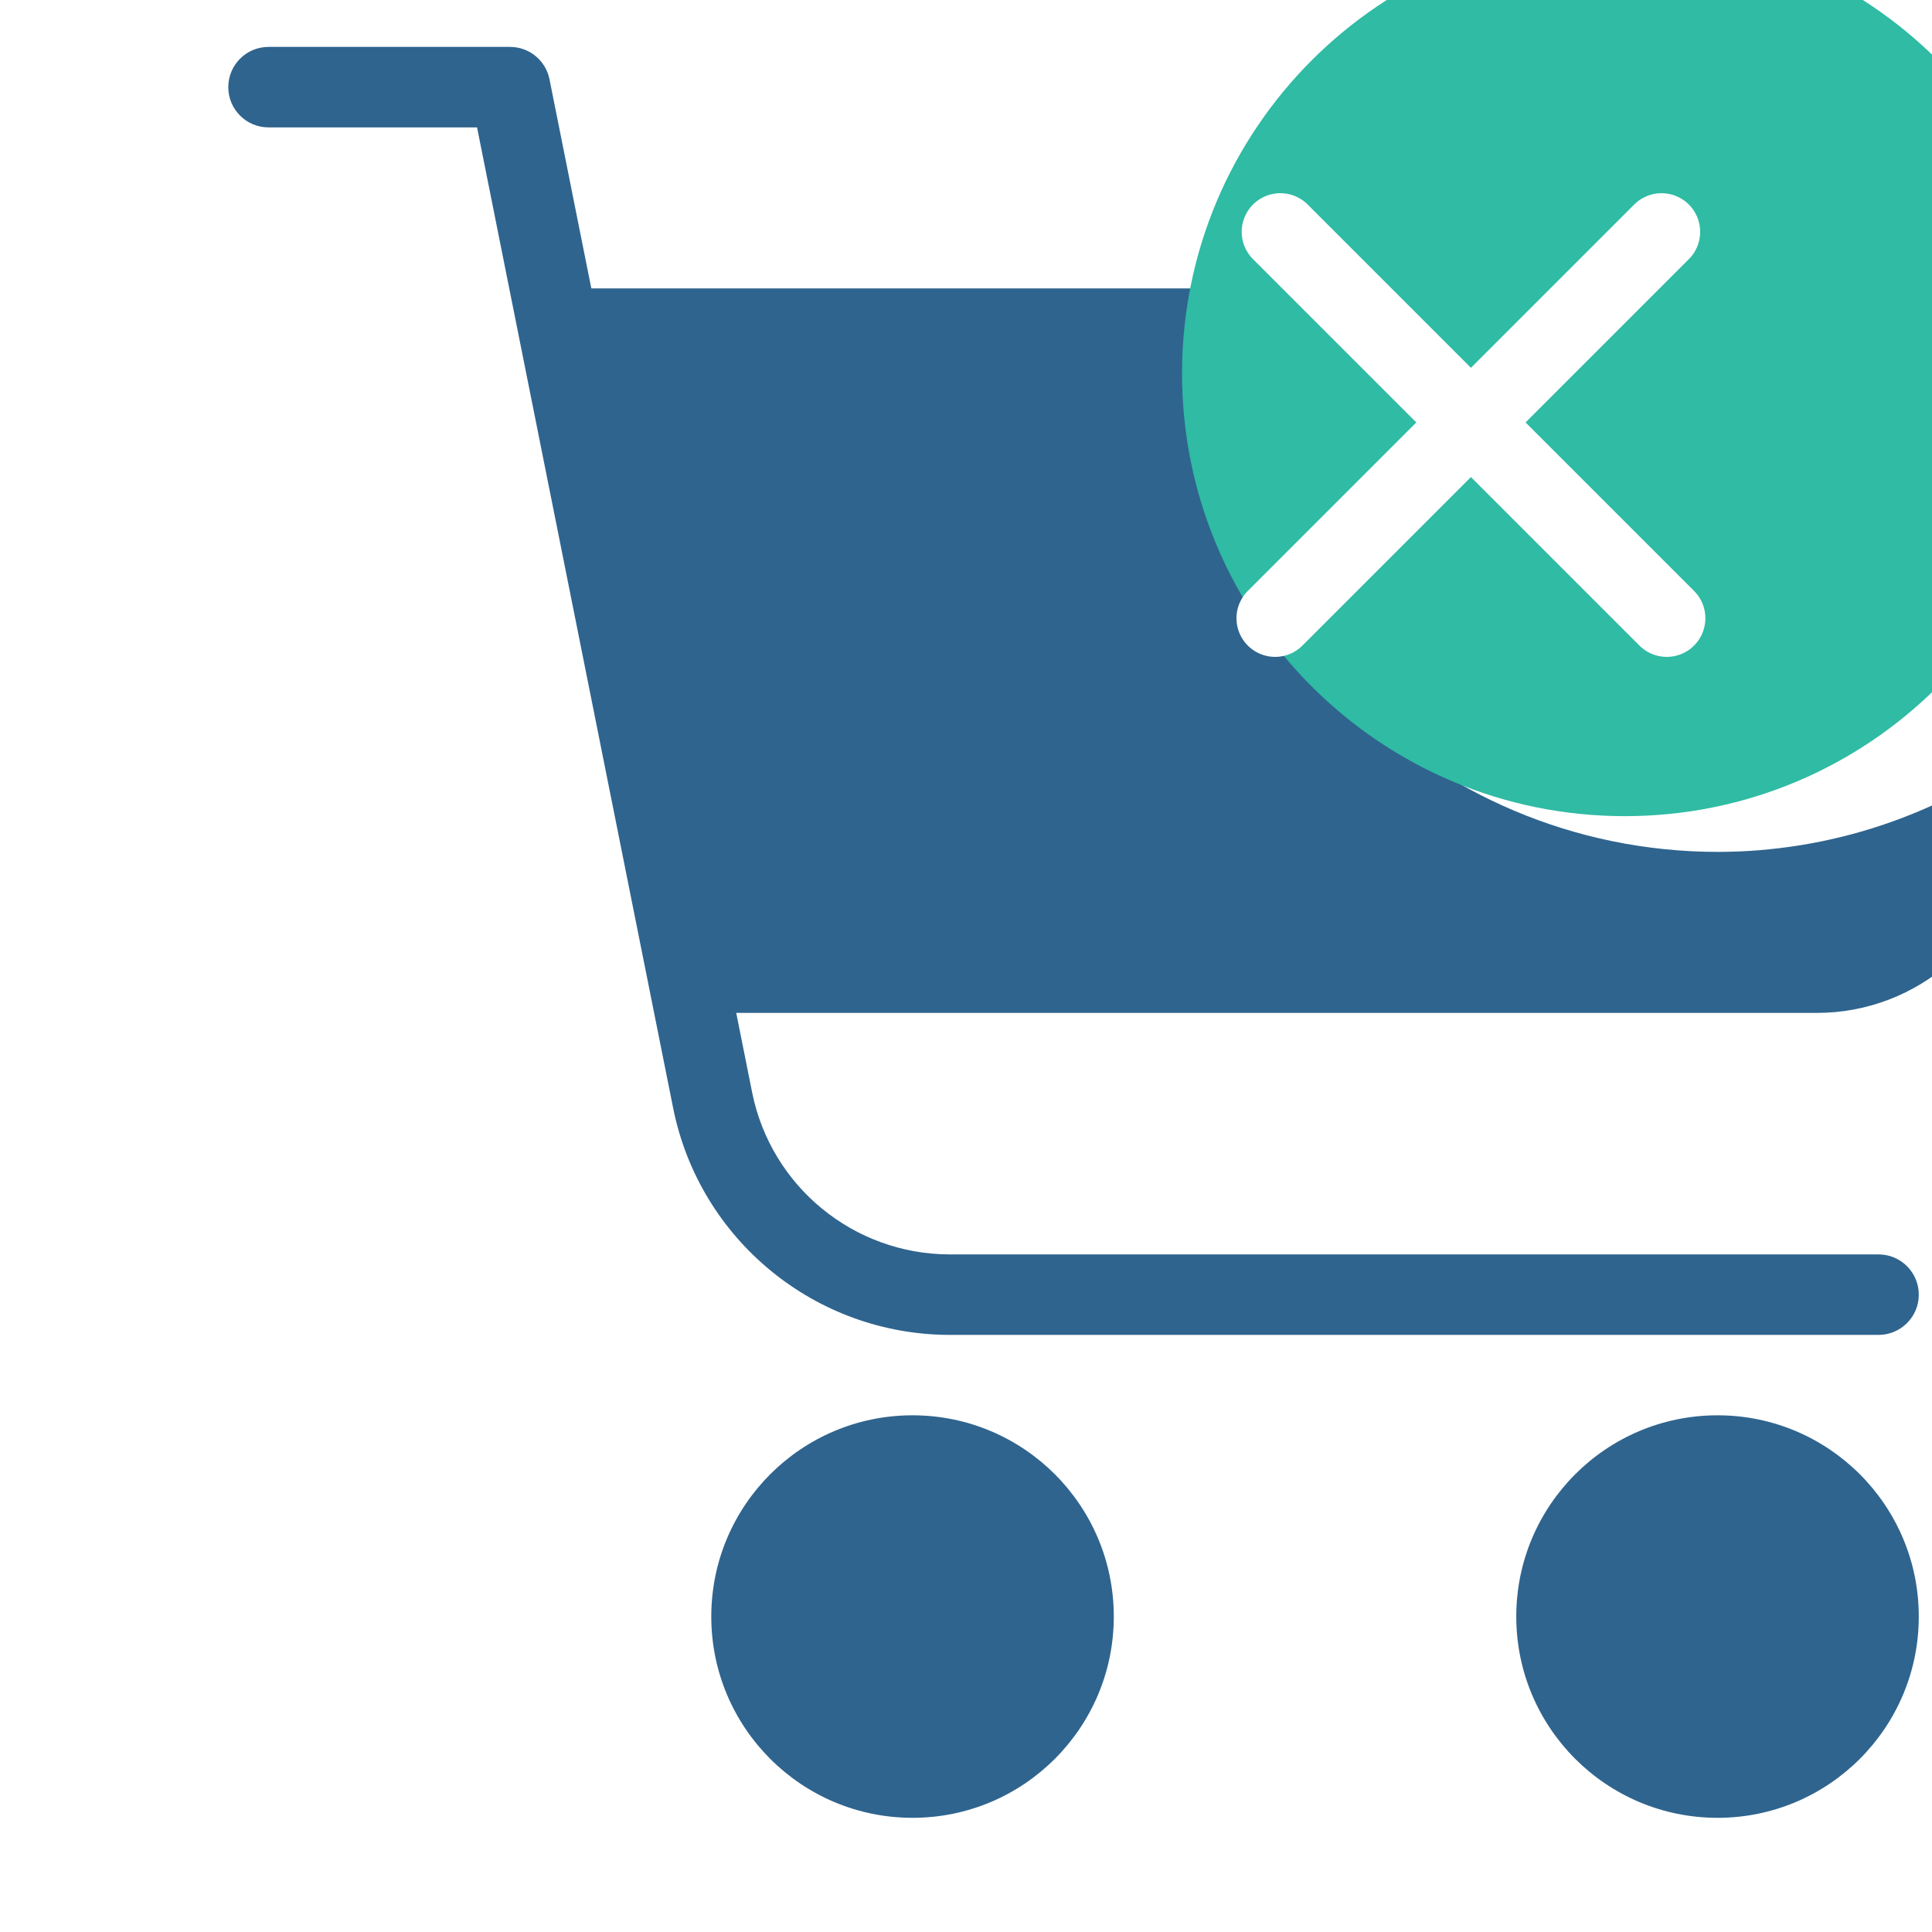 <svg width="50" height="50" viewBox="0 0 50 50" fill="none" xmlns="http://www.w3.org/2000/svg">
<g clip-path="url(#clip0_3321_7305)">
<g filter="url(#filter0_di_3321_7305)">
<path d="M38.542 25.001C31.067 24.992 25.009 18.935 25 11.46C25 11.108 25.027 10.764 25.052 10.418H9.375C8.8 10.418 8.334 10.885 8.334 11.461C8.334 11.525 8.34 11.588 8.352 11.651L11.477 28.318C11.569 28.811 11.999 29.168 12.5 29.168H41.112C43.739 29.168 45.956 27.212 46.281 24.606L46.565 22.343C44.245 24.068 41.432 25 38.542 25.001Z" fill="#2F648E"/>
</g>
<g filter="url(#filter1_di_3321_7305)">
<path d="M38.542 49.999C41.418 49.999 43.75 47.667 43.75 44.79C43.75 41.914 41.418 39.582 38.542 39.582C35.665 39.582 33.333 41.914 33.333 44.79C33.333 47.667 35.665 49.999 38.542 49.999Z" fill="#2F648E"/>
</g>
<g filter="url(#filter2_di_3321_7305)">
<path d="M17.708 49.999C20.585 49.999 22.917 47.667 22.917 44.79C22.917 41.914 20.585 39.582 17.708 39.582C14.832 39.582 12.5 41.914 12.5 44.79C12.5 47.667 14.832 49.999 17.708 49.999Z" fill="#2F648E"/>
</g>
<g filter="url(#filter3_di_3321_7305)">
<path d="M42.708 37.501H18.665C15.192 37.494 12.203 35.045 11.515 31.641L6.438 6.251H1.042C0.466 6.251 0 5.785 0 5.21C0 4.634 0.466 4.168 1.042 4.168H7.292C7.787 4.168 8.213 4.516 8.312 5.001L13.558 31.23C14.05 33.662 16.184 35.412 18.665 35.418H42.708C43.284 35.418 43.75 35.884 43.75 36.46C43.75 37.035 43.284 37.501 42.708 37.501Z" fill="#2F648E"/>
</g>
<g filter="url(#filter4_di_3321_7305)">
<path d="M38.459 22.917C44.787 22.917 49.917 17.787 49.917 11.458C49.917 5.13 44.787 0 38.459 0C32.13 0 27 5.13 27 11.458C27 17.787 32.13 22.917 38.459 22.917Z" fill="#2FBBA4"/>
</g>
<path d="M33.135 6L43.135 16" stroke="white" stroke-width="2" stroke-linecap="round"/>
<path d="M43 6L33 16" stroke="white" stroke-width="2" stroke-linecap="round"/>
</g>
<defs>
<filter id="filter0_di_3321_7305" x="4.79" y="5.987" width="47.683" height="28.202" filterUnits="userSpaceOnUse" color-interpolation-filters="sRGB">
<feFlood flood-opacity="0" result="BackgroundImageFix"/>
<feColorMatrix in="SourceAlpha" type="matrix" values="0 0 0 0 0 0 0 0 0 0 0 0 0 0 0 0 0 0 127 0" result="hardAlpha"/>
<feMorphology radius="1.477" operator="dilate" in="SourceAlpha" result="effect1_dropShadow_3321_7305"/>
<feOffset dy="1.477"/>
<feGaussianBlur stdDeviation="1.034"/>
<feComposite in2="hardAlpha" operator="out"/>
<feColorMatrix type="matrix" values="0 0 0 0 0.184 0 0 0 0 0.733 0 0 0 0 0.643 0 0 0 0.1 0"/>
<feBlend mode="normal" in2="BackgroundImageFix" result="effect1_dropShadow_3321_7305"/>
<feBlend mode="normal" in="SourceGraphic" in2="effect1_dropShadow_3321_7305" result="shape"/>
<feColorMatrix in="SourceAlpha" type="matrix" values="0 0 0 0 0 0 0 0 0 0 0 0 0 0 0 0 0 0 127 0" result="hardAlpha"/>
<feOffset dx="5.908" dy="-4.431"/>
<feGaussianBlur stdDeviation="2.954"/>
<feComposite in2="hardAlpha" operator="arithmetic" k2="-1" k3="1"/>
<feColorMatrix type="matrix" values="0 0 0 0 0 0 0 0 0 0 0 0 0 0 0 0 0 0 0.25 0"/>
<feBlend mode="normal" in2="shape" result="effect2_innerShadow_3321_7305"/>
</filter>
<filter id="filter1_di_3321_7305" x="29.789" y="35.151" width="19.869" height="19.87" filterUnits="userSpaceOnUse" color-interpolation-filters="sRGB">
<feFlood flood-opacity="0" result="BackgroundImageFix"/>
<feColorMatrix in="SourceAlpha" type="matrix" values="0 0 0 0 0 0 0 0 0 0 0 0 0 0 0 0 0 0 127 0" result="hardAlpha"/>
<feMorphology radius="1.477" operator="dilate" in="SourceAlpha" result="effect1_dropShadow_3321_7305"/>
<feOffset dy="1.477"/>
<feGaussianBlur stdDeviation="1.034"/>
<feComposite in2="hardAlpha" operator="out"/>
<feColorMatrix type="matrix" values="0 0 0 0 0.184 0 0 0 0 0.733 0 0 0 0 0.643 0 0 0 0.1 0"/>
<feBlend mode="normal" in2="BackgroundImageFix" result="effect1_dropShadow_3321_7305"/>
<feBlend mode="normal" in="SourceGraphic" in2="effect1_dropShadow_3321_7305" result="shape"/>
<feColorMatrix in="SourceAlpha" type="matrix" values="0 0 0 0 0 0 0 0 0 0 0 0 0 0 0 0 0 0 127 0" result="hardAlpha"/>
<feOffset dx="5.908" dy="-4.431"/>
<feGaussianBlur stdDeviation="2.954"/>
<feComposite in2="hardAlpha" operator="arithmetic" k2="-1" k3="1"/>
<feColorMatrix type="matrix" values="0 0 0 0 0 0 0 0 0 0 0 0 0 0 0 0 0 0 0.25 0"/>
<feBlend mode="normal" in2="shape" result="effect2_innerShadow_3321_7305"/>
</filter>
<filter id="filter2_di_3321_7305" x="8.955" y="35.151" width="19.869" height="19.87" filterUnits="userSpaceOnUse" color-interpolation-filters="sRGB">
<feFlood flood-opacity="0" result="BackgroundImageFix"/>
<feColorMatrix in="SourceAlpha" type="matrix" values="0 0 0 0 0 0 0 0 0 0 0 0 0 0 0 0 0 0 127 0" result="hardAlpha"/>
<feMorphology radius="1.477" operator="dilate" in="SourceAlpha" result="effect1_dropShadow_3321_7305"/>
<feOffset dy="1.477"/>
<feGaussianBlur stdDeviation="1.034"/>
<feComposite in2="hardAlpha" operator="out"/>
<feColorMatrix type="matrix" values="0 0 0 0 0.184 0 0 0 0 0.733 0 0 0 0 0.643 0 0 0 0.1 0"/>
<feBlend mode="normal" in2="BackgroundImageFix" result="effect1_dropShadow_3321_7305"/>
<feBlend mode="normal" in="SourceGraphic" in2="effect1_dropShadow_3321_7305" result="shape"/>
<feColorMatrix in="SourceAlpha" type="matrix" values="0 0 0 0 0 0 0 0 0 0 0 0 0 0 0 0 0 0 127 0" result="hardAlpha"/>
<feOffset dx="5.908" dy="-4.431"/>
<feGaussianBlur stdDeviation="2.954"/>
<feComposite in2="hardAlpha" operator="arithmetic" k2="-1" k3="1"/>
<feColorMatrix type="matrix" values="0 0 0 0 0 0 0 0 0 0 0 0 0 0 0 0 0 0 0.25 0"/>
<feBlend mode="normal" in2="shape" result="effect2_innerShadow_3321_7305"/>
</filter>
<filter id="filter3_di_3321_7305" x="-3.545" y="-0.263" width="53.202" height="42.784" filterUnits="userSpaceOnUse" color-interpolation-filters="sRGB">
<feFlood flood-opacity="0" result="BackgroundImageFix"/>
<feColorMatrix in="SourceAlpha" type="matrix" values="0 0 0 0 0 0 0 0 0 0 0 0 0 0 0 0 0 0 127 0" result="hardAlpha"/>
<feMorphology radius="1.477" operator="dilate" in="SourceAlpha" result="effect1_dropShadow_3321_7305"/>
<feOffset dy="1.477"/>
<feGaussianBlur stdDeviation="1.034"/>
<feComposite in2="hardAlpha" operator="out"/>
<feColorMatrix type="matrix" values="0 0 0 0 0.184 0 0 0 0 0.733 0 0 0 0 0.643 0 0 0 0.1 0"/>
<feBlend mode="normal" in2="BackgroundImageFix" result="effect1_dropShadow_3321_7305"/>
<feBlend mode="normal" in="SourceGraphic" in2="effect1_dropShadow_3321_7305" result="shape"/>
<feColorMatrix in="SourceAlpha" type="matrix" values="0 0 0 0 0 0 0 0 0 0 0 0 0 0 0 0 0 0 127 0" result="hardAlpha"/>
<feOffset dx="5.908" dy="-4.431"/>
<feGaussianBlur stdDeviation="2.954"/>
<feComposite in2="hardAlpha" operator="arithmetic" k2="-1" k3="1"/>
<feColorMatrix type="matrix" values="0 0 0 0 0 0 0 0 0 0 0 0 0 0 0 0 0 0 0.25 0"/>
<feBlend mode="normal" in2="shape" result="effect2_innerShadow_3321_7305"/>
</filter>
<filter id="filter4_di_3321_7305" x="24.846" y="-2.693" width="28.663" height="28.664" filterUnits="userSpaceOnUse" color-interpolation-filters="sRGB">
<feFlood flood-opacity="0" result="BackgroundImageFix"/>
<feColorMatrix in="SourceAlpha" type="matrix" values="0 0 0 0 0 0 0 0 0 0 0 0 0 0 0 0 0 0 127 0" result="hardAlpha"/>
<feMorphology radius="0.898" operator="dilate" in="SourceAlpha" result="effect1_dropShadow_3321_7305"/>
<feOffset dy="0.898"/>
<feGaussianBlur stdDeviation="0.628"/>
<feComposite in2="hardAlpha" operator="out"/>
<feColorMatrix type="matrix" values="0 0 0 0 0.184 0 0 0 0 0.733 0 0 0 0 0.643 0 0 0 0.1 0"/>
<feBlend mode="normal" in2="BackgroundImageFix" result="effect1_dropShadow_3321_7305"/>
<feBlend mode="normal" in="SourceGraphic" in2="effect1_dropShadow_3321_7305" result="shape"/>
<feColorMatrix in="SourceAlpha" type="matrix" values="0 0 0 0 0 0 0 0 0 0 0 0 0 0 0 0 0 0 127 0" result="hardAlpha"/>
<feOffset dx="3.591" dy="-2.693"/>
<feGaussianBlur stdDeviation="1.796"/>
<feComposite in2="hardAlpha" operator="arithmetic" k2="-1" k3="1"/>
<feColorMatrix type="matrix" values="0 0 0 0 0 0 0 0 0 0 0 0 0 0 0 0 0 0 0.25 0"/>
<feBlend mode="normal" in2="shape" result="effect2_innerShadow_3321_7305"/>
</filter>
<clipPath id="clip0_3321_7305">
<rect width="50" height="50" fill="white"/>
</clipPath>
</defs>
</svg>
